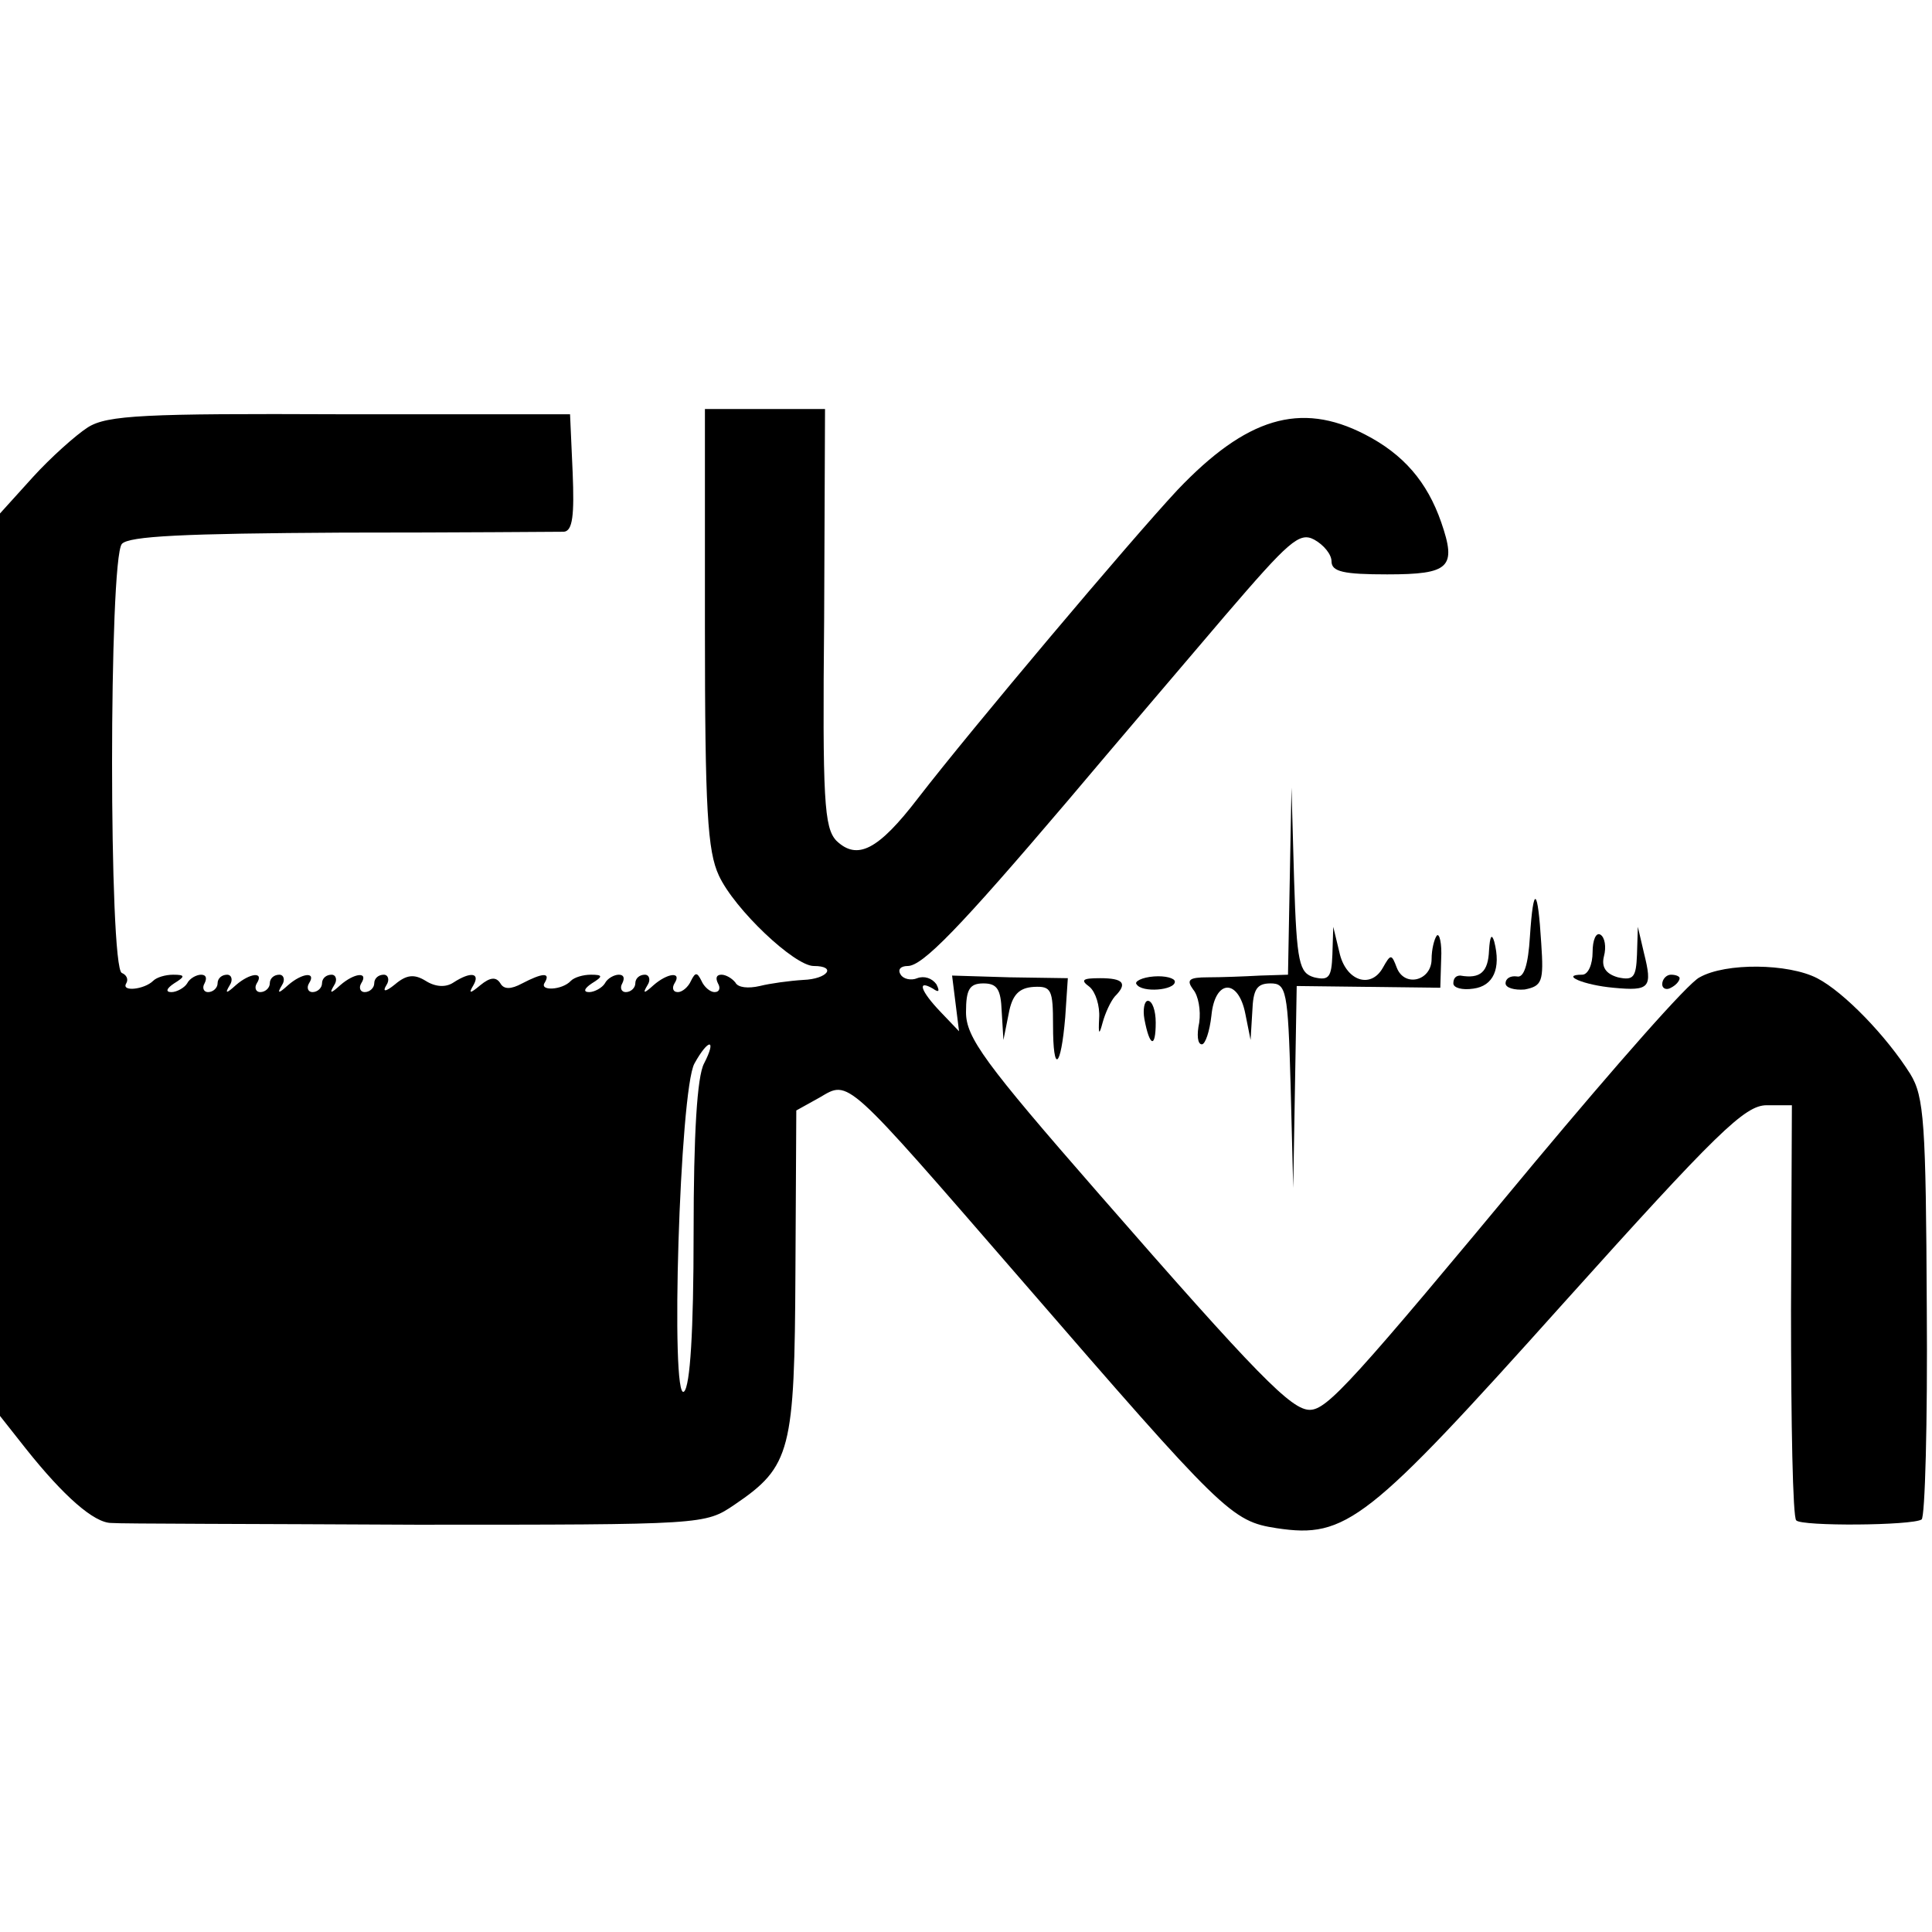 <?xml version="1.0" standalone="no"?>
<!DOCTYPE svg PUBLIC "-//W3C//DTD SVG 20010904//EN"
 "http://www.w3.org/TR/2001/REC-SVG-20010904/DTD/svg10.dtd">
<svg version="1.0" xmlns="http://www.w3.org/2000/svg"
 width="222pt" height="222pt" viewBox="0 0 222 222"
 preserveAspectRatio="xMidYMid meet">
<g transform="translate(0,222) scale(0.1,-0.1)"
fill="#000000" stroke="none">
<path d="M101 1729 c-14 -9 -43 -35 -63 -57 l-38 -42 0 -519 0 -518 30 -38
c43 -54 78 -85 98 -85 9 -1 167 -1 350 -2 332 0 332 0 366 23 65 44 69 62 70
268 l1 185 27 15 c34 20 28 25 231 -209 233 -269 242 -278 294 -286 80 -12
104 7 329 258 177 197 209 228 234 228 l29 0 -1 -235 c0 -130 2 -239 6 -242 6
-7 133 -6 144 1 4 2 7 112 6 243 -1 213 -3 243 -19 269 -27 43 -76 94 -107
110 -33 17 -105 18 -135 1 -13 -6 -97 -102 -189 -212 -210 -253 -239 -285
-259 -285 -21 0 -59 38 -243 249 -131 150 -152 179 -152 208 0 26 4 33 20 33
16 0 20 -7 21 -32 l2 -33 6 30 c4 22 12 30 29 31 20 1 22 -3 22 -44 0 -57 9
-50 14 9 l3 45 -67 1 -66 2 4 -32 4 -32 -21 22 c-23 24 -28 38 -9 27 7 -5 8
-3 4 5 -5 7 -14 10 -22 7 -7 -3 -16 -1 -19 4 -4 6 0 10 8 10 17 0 59 43 184
190 54 64 135 159 181 213 73 85 85 96 102 87 11 -6 20 -17 20 -25 0 -12 14
-15 64 -15 72 0 80 8 62 60 -16 46 -43 78 -88 101 -74 38 -136 19 -215 -64
-55 -59 -237 -275 -298 -354 -46 -60 -70 -72 -94 -49 -14 15 -16 46 -14 256
l1 240 -69 0 -69 0 0 -251 c0 -210 3 -257 16 -285 18 -39 87 -104 109 -104 27
0 16 -15 -12 -16 -16 -1 -38 -4 -50 -7 -13 -3 -25 -2 -28 4 -4 5 -11 9 -16 9
-6 0 -7 -4 -4 -10 3 -5 2 -10 -4 -10 -5 0 -12 6 -15 13 -5 10 -7 10 -12 0 -3
-7 -10 -13 -15 -13 -6 0 -7 5 -4 10 9 14 -8 12 -24 -2 -11 -10 -13 -10 -7 0 4
6 2 12 -3 12 -6 0 -11 -4 -11 -10 0 -5 -5 -10 -11 -10 -5 0 -7 5 -4 10 3 6 2
10 -4 10 -5 0 -13 -4 -16 -10 -3 -5 -12 -10 -18 -10 -7 0 -6 4 3 10 13 8 13
10 -1 10 -9 0 -19 -3 -23 -7 -10 -11 -37 -12 -30 -2 7 12 -3 11 -26 -1 -13 -7
-21 -7 -25 0 -5 8 -12 7 -23 -2 -12 -10 -14 -10 -8 0 8 14 -3 16 -23 3 -9 -6
-21 -5 -32 2 -13 8 -22 7 -35 -4 -11 -9 -15 -9 -10 -1 4 6 2 12 -3 12 -6 0
-11 -4 -11 -10 0 -5 -5 -10 -11 -10 -5 0 -7 5 -4 10 9 14 -8 12 -24 -2 -11
-10 -13 -10 -7 0 4 6 2 12 -3 12 -6 0 -11 -4 -11 -10 0 -5 -5 -10 -11 -10 -5
0 -7 5 -4 10 9 14 -8 12 -24 -2 -11 -10 -13 -10 -7 0 4 6 2 12 -3 12 -6 0 -11
-4 -11 -10 0 -5 -5 -10 -11 -10 -5 0 -7 5 -4 10 9 14 -8 12 -24 -2 -11 -10
-13 -10 -7 0 4 6 2 12 -3 12 -6 0 -11 -4 -11 -10 0 -5 -5 -10 -11 -10 -5 0 -7
5 -4 10 3 6 2 10 -4 10 -5 0 -13 -4 -16 -10 -3 -5 -12 -10 -18 -10 -7 0 -6 4
3 10 13 8 13 10 -1 10 -9 0 -19 -3 -23 -7 -10 -10 -37 -13 -31 -3 3 5 0 10 -5
12 -15 5 -15 475 0 493 8 9 71 12 253 13 133 0 248 1 255 1 10 1 12 19 10 68
l-3 67 -264 0 c-224 1 -268 -1 -290 -15z m708 -731 c-8 -15 -12 -81 -12 -195
0 -113 -4 -176 -11 -182 -16 -14 -5 347 12 377 16 29 26 29 11 0z"/>
<path d="M1482 1208 l-2 -108 -32 -1 c-18 -1 -45 -2 -60 -2 -22 0 -25 -3 -17
-14 6 -7 9 -24 7 -38 -3 -14 -2 -25 3 -25 4 0 9 15 11 33 4 42 31 43 39 2 l6
-30 2 33 c1 25 5 32 21 32 18 0 20 -8 23 -117 l3 -118 2 116 2 116 83 -1 82
-1 1 33 c1 18 -2 30 -5 27 -3 -4 -6 -16 -6 -27 0 -25 -31 -33 -40 -10 -6 16
-7 16 -16 0 -14 -25 -43 -15 -50 18 l-7 29 -1 -32 c-1 -26 -4 -30 -21 -26 -17
5 -20 16 -23 112 l-3 106 -2 -107z"/>
<path d="M1758 1144 c-2 -33 -7 -48 -15 -46 -7 1 -13 -2 -13 -8 0 -5 10 -8 22
-7 20 4 22 9 19 53 -4 65 -9 68 -13 8z"/>
<path d="M1711 1128 c-1 -25 -10 -33 -33 -29 -5 0 -8 -3 -8 -9 0 -5 10 -8 23
-6 23 3 32 23 24 54 -3 10 -5 6 -6 -10z"/>
<path d="M1830 1126 c0 -14 -5 -26 -12 -26 -26 0 2 -12 36 -15 42 -4 45 0 35
40 l-7 30 -1 -32 c-1 -26 -4 -30 -22 -26 -14 4 -19 12 -16 24 3 11 1 22 -4 25
-5 3 -9 -6 -9 -20z"/>
<path d="M1252 1086 c7 -6 12 -22 11 -36 -1 -19 0 -20 4 -5 3 11 9 24 14 30
15 15 10 21 -17 21 -20 0 -23 -2 -12 -10z"/>
<path d="M1306 1089 c6 -10 44 -7 44 3 0 4 -11 7 -24 6 -14 -1 -23 -6 -20 -9z"/>
<path d="M1910 1089 c0 -5 5 -7 10 -4 6 3 10 8 10 11 0 2 -4 4 -10 4 -5 0 -10
-5 -10 -11z"/>
<path d="M1315 1049 c6 -32 13 -34 13 -4 0 14 -4 25 -9 25 -4 0 -6 -10 -4 -21z"/>
</g>
</svg>
